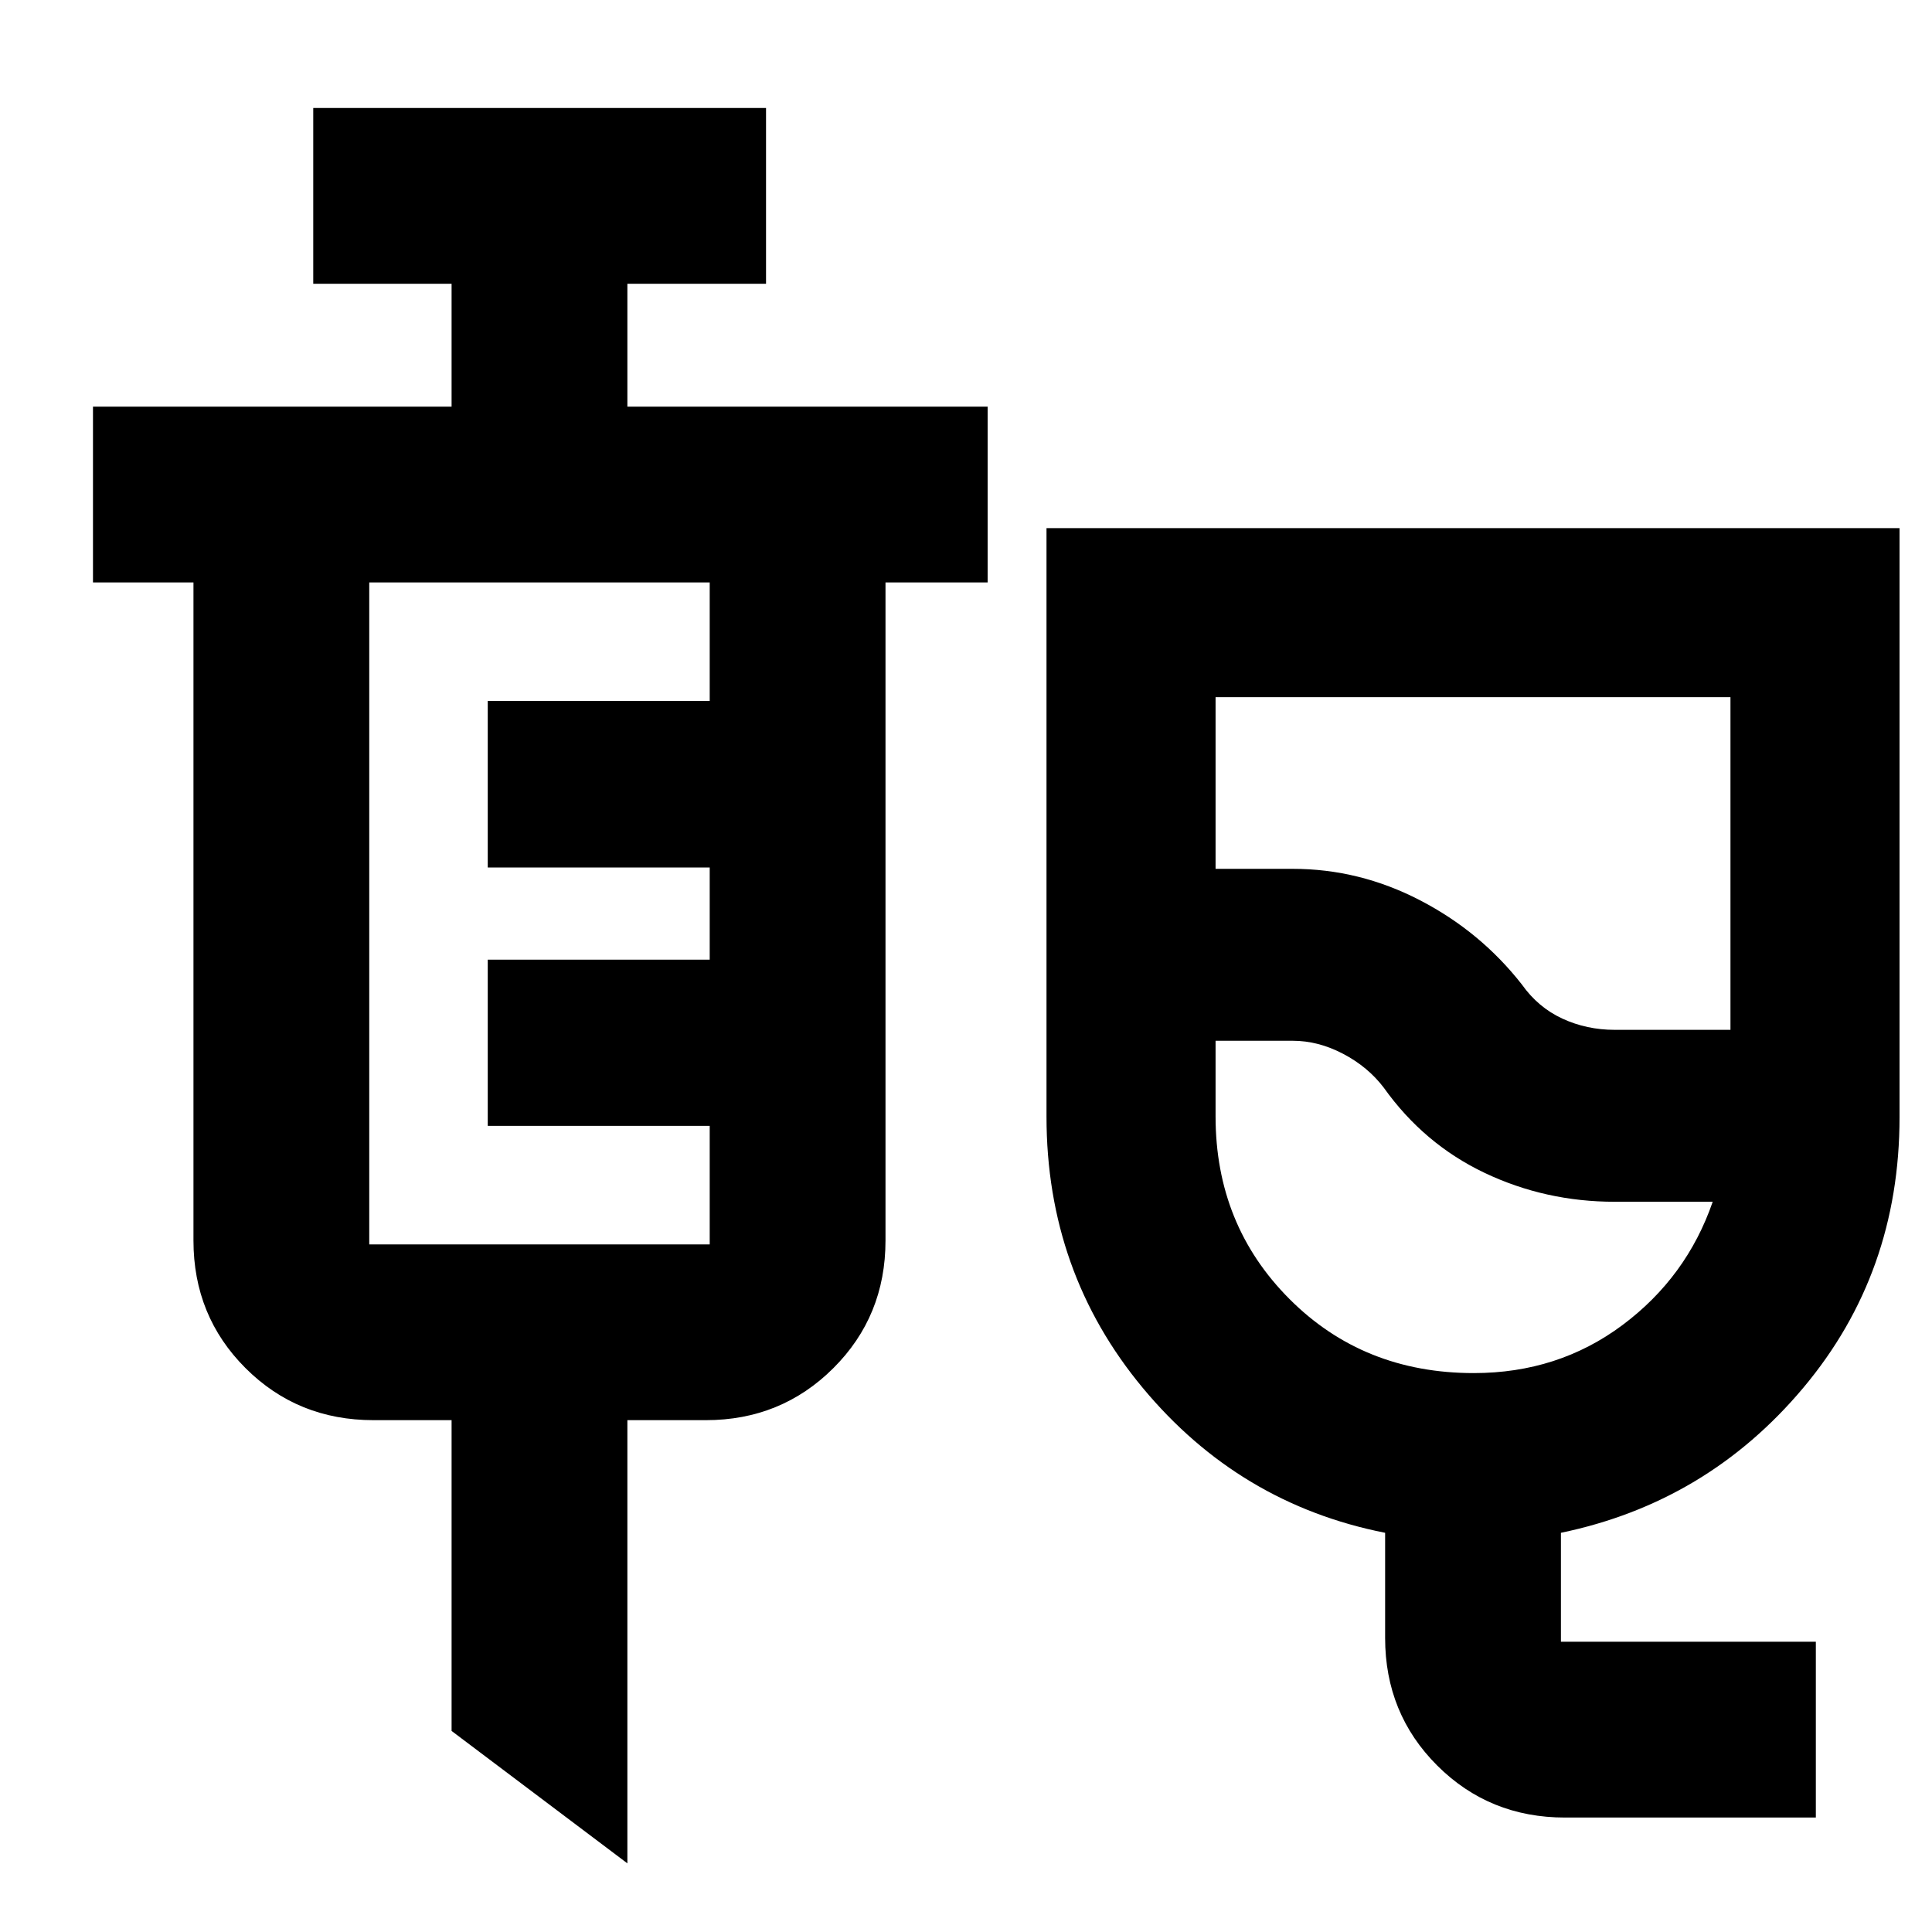 <svg xmlns="http://www.w3.org/2000/svg" height="40" viewBox="0 -960 960 960" width="40"><path d="M777.68-56.87q-37.65 0-63.53-25.84-25.89-25.84-25.89-63.42v-52.23q-72.46-14.31-120.36-71.92Q520-327.9 520-405.16v-292.42h423.87v292.72q0 77.46-47.82 134.44-47.82 56.99-120.44 72.06v54.14h126.67v87.35h-124.6Zm24.65-391.41h57.53v-165.29H604.01v85.29h38.34q33.09 0 63.19 15.59 30.1 15.59 50.66 41.87 8.05 11.38 20.13 16.96 12.07 5.58 26 5.58ZM732.3-277.72q41.91 0 73.87-23.84 31.95-23.85 44.86-61.29h-48.68q-34.42 0-64.6-14.33-30.17-14.33-50.13-42.32-7.87-10.38-20.22-16.86-12.36-6.49-25.05-6.49h-38.34v37.62q0 53.92 36.73 90.71 36.72 36.8 91.56 36.8Zm-44.68-193.15ZM311.74-34.11l-87.35-65.8v-154.42h-38.84q-37.65 0-63.53-25.84-25.89-25.84-25.89-63.42v-326.99H46.2v-87.35h178.19V-819h-68.74v-87.35h224.99V-819h-68.9v61.07h179.01v87.35H440v326.99q0 37.58-25.92 63.42-25.93 25.84-63.34 25.84h-39v220.22ZM183.48-341.67h169.17v-58.89H242.36v-82.59h110.29v-45.79H242.36v-82.76h110.29v-58.88H183.48v328.91Z"/></svg>